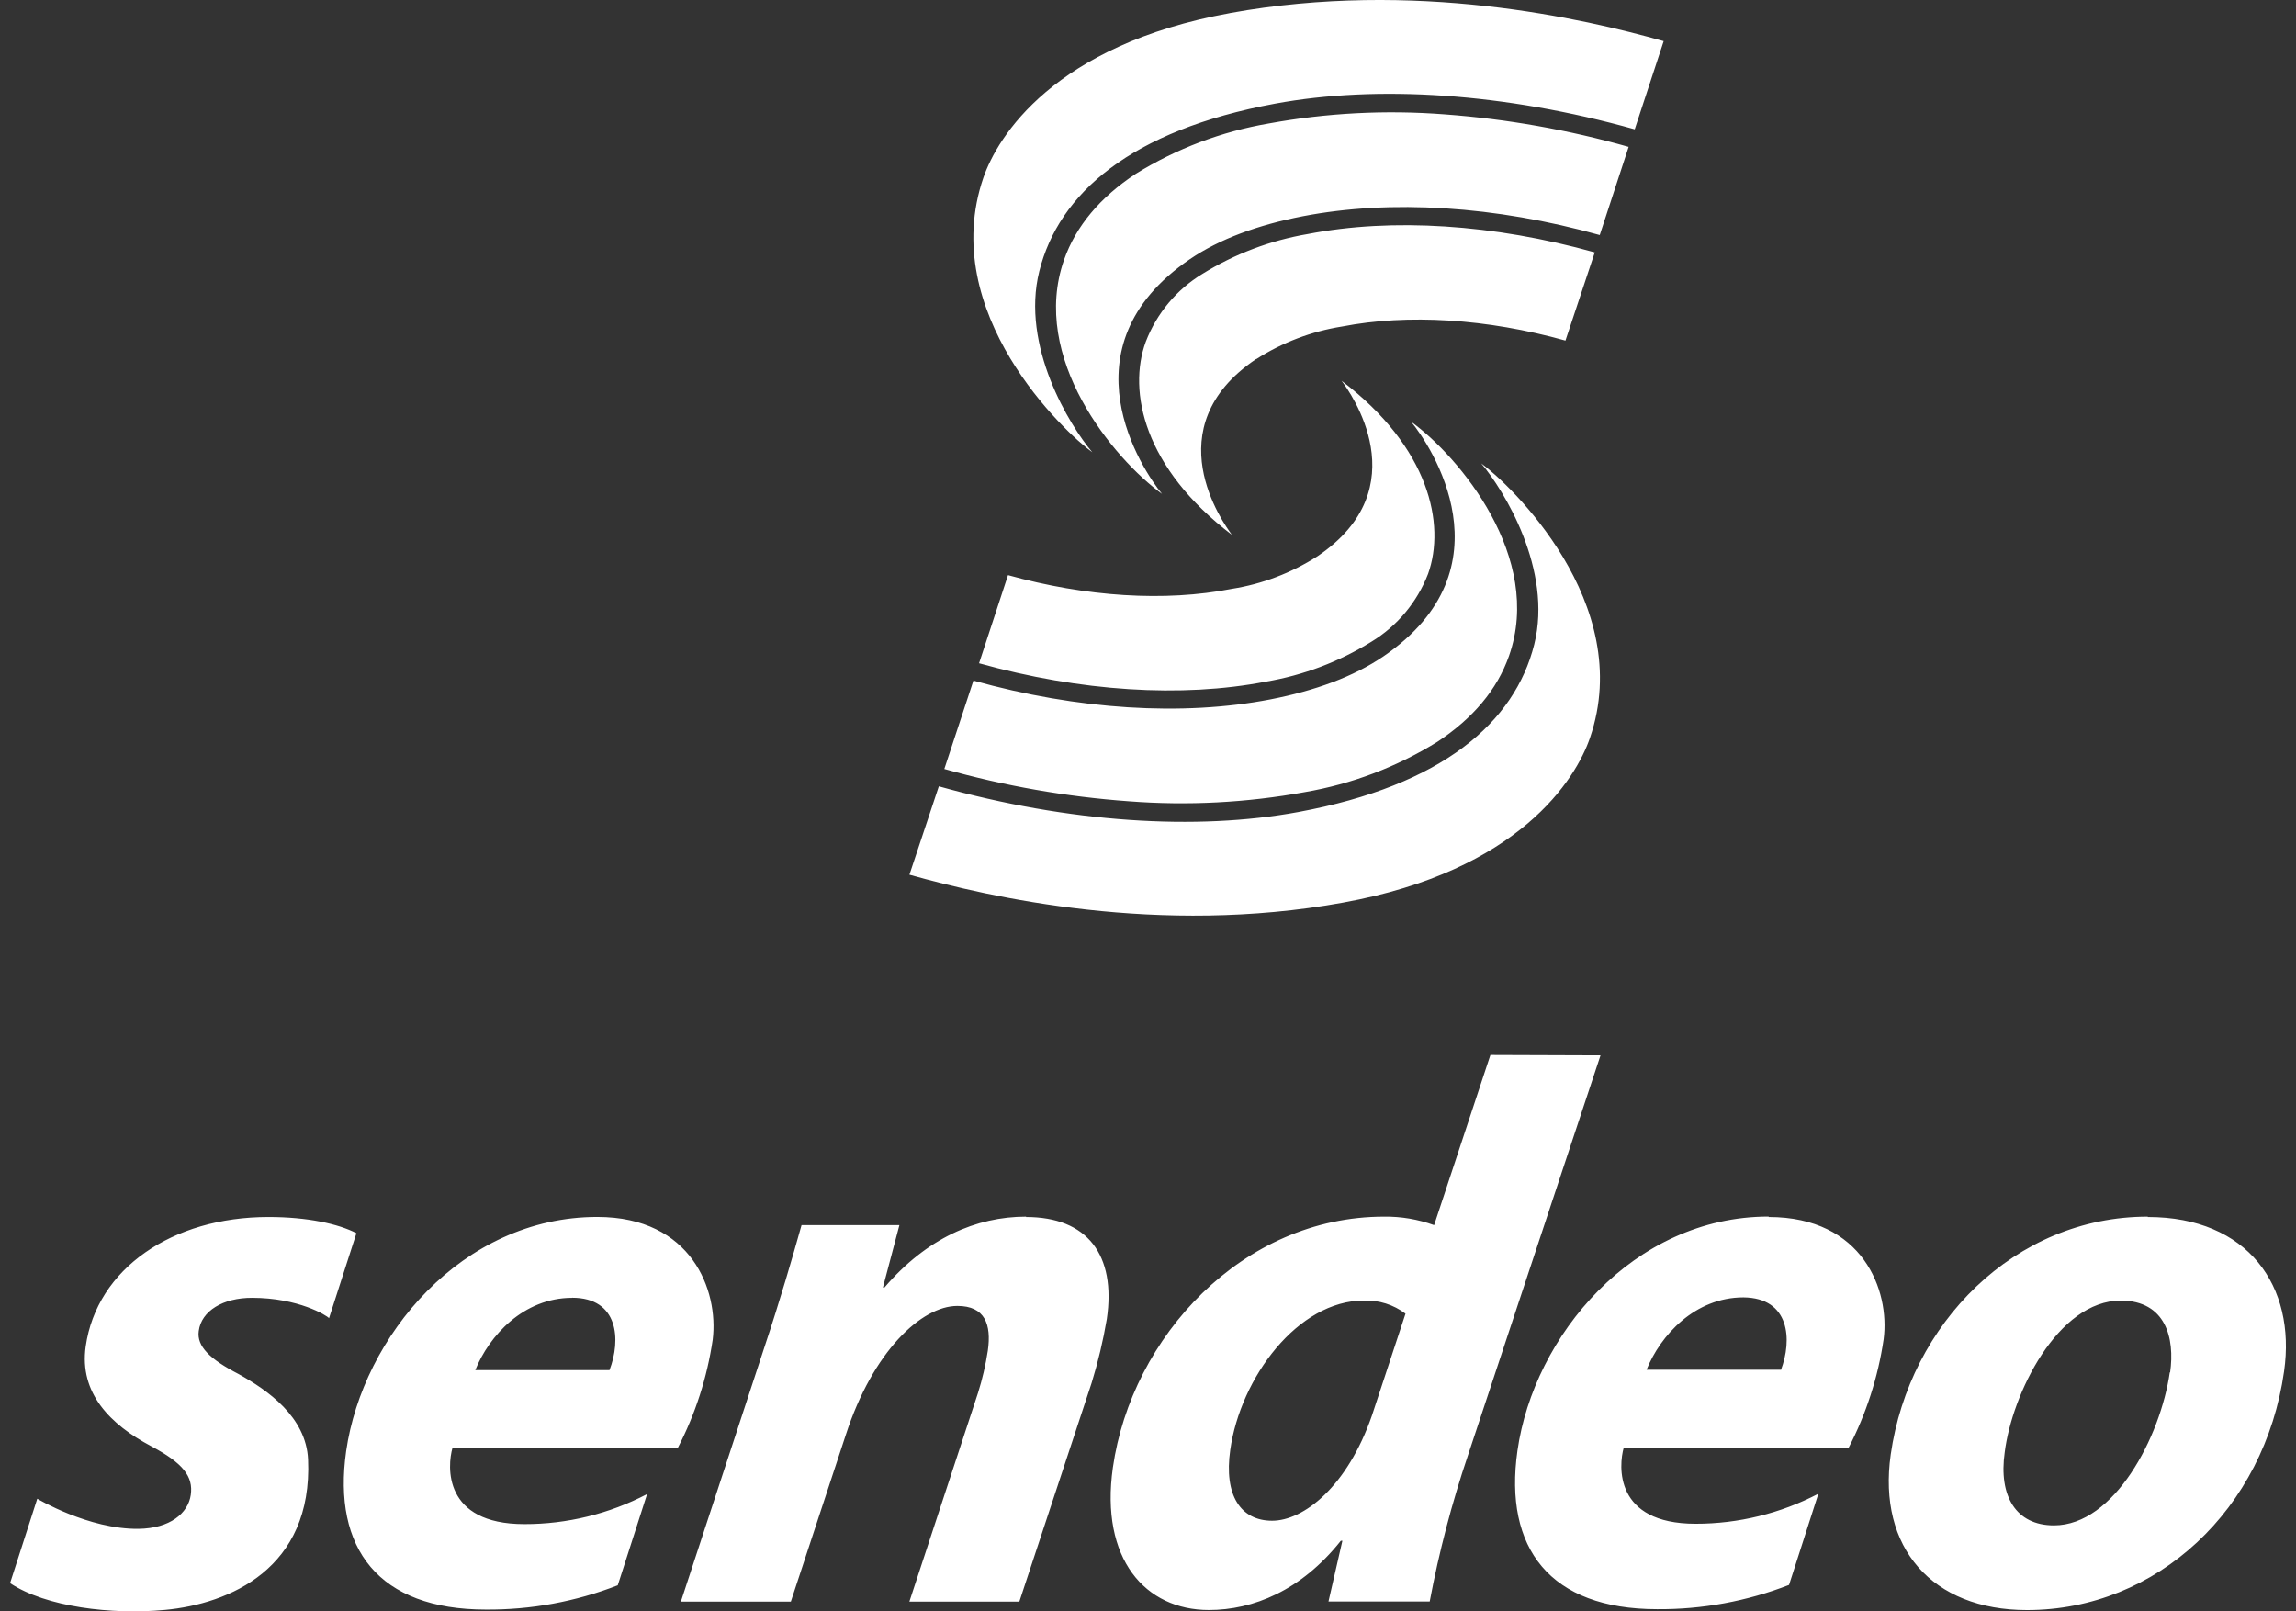 <svg width="114" height="80" viewBox="0 0 114 80" fill="none" xmlns="http://www.w3.org/2000/svg">
<rect x="0" y="0" width="114" height="80" fill="#333333" stroke="none"/>
<g clip-path="url(#clip0_135_342)">
<path d="M73.544 23.005C74.658 24.312 77.108 28.284 76.176 31.998C75.208 35.856 71.641 38.988 64.471 40.314C59.397 41.252 53.064 40.845 46.614 39.039L45.154 43.428C49.133 44.545 57.53 46.472 66.684 44.813C75.459 43.227 78.247 38.662 78.942 36.64C81.246 29.936 74.888 23.968 73.544 23.005ZM50.05 28.551L48.612 32.929C53.628 34.328 58.665 34.654 62.858 33.841C64.712 33.526 66.488 32.855 68.088 31.863C69.372 31.084 70.363 29.899 70.906 28.492C71.783 26.034 70.978 22.217 66.611 18.905C67.033 19.458 70.458 24.217 65.41 27.62C64.117 28.448 62.669 28.998 61.155 29.236C57.854 29.884 53.934 29.635 50.039 28.551H50.05ZM46.887 38.178C49.883 39.023 52.956 39.56 56.059 39.783C58.972 40.007 61.902 39.854 64.776 39.329C67.11 38.93 69.345 38.083 71.361 36.834C73.137 35.665 74.338 34.233 74.924 32.566C76.642 27.686 72.463 22.675 70.065 20.938C71.022 22.092 75.113 28.206 68.682 32.592C67.204 33.595 65.3 34.291 63.073 34.724C58.705 35.566 53.508 35.237 48.332 33.79L46.887 38.178ZM61.082 0.647C52.31 2.233 49.522 6.798 48.827 8.82C46.523 15.524 52.882 21.491 54.236 22.455C53.122 21.147 50.672 17.176 51.604 13.461C52.572 9.604 56.136 6.472 63.31 5.145C68.383 4.208 74.716 4.614 81.166 6.42L82.604 2.042C78.618 0.914 70.232 -1.013 61.068 0.647H61.082ZM62.378 17.828C63.67 17.002 65.117 16.452 66.629 16.212C69.905 15.575 73.832 15.824 77.727 16.909L79.183 12.531C74.167 11.131 69.129 10.805 64.936 11.619C63.082 11.934 61.305 12.605 59.703 13.597C58.419 14.375 57.43 15.561 56.889 16.967C55.983 19.433 56.802 23.243 61.169 26.554C60.743 25.99 57.319 21.231 62.363 17.828H62.378ZM62.989 6.131C60.654 6.53 58.416 7.377 56.398 8.626C54.625 9.794 53.42 11.227 52.834 12.893C51.12 17.773 55.298 22.785 57.697 24.521C56.74 23.367 52.649 17.253 59.08 12.868C60.554 11.864 62.462 11.168 64.689 10.736C69.057 9.893 74.254 10.223 79.43 11.67L80.864 7.292C77.879 6.446 74.817 5.905 71.725 5.677C68.805 5.451 65.87 5.604 62.989 6.131Z" fill="white"/>
<path d="M12.518 64.434C14.808 64.434 16.227 65.309 16.337 65.445L17.698 61.225C16.802 60.763 15.27 60.422 13.33 60.422C8.547 60.422 4.806 62.987 4.256 66.844C3.925 69.174 5.486 70.727 7.499 71.797C9.09 72.64 9.603 73.303 9.472 74.219C9.341 75.135 8.438 75.882 6.88 75.904C4.398 75.933 1.85 74.409 1.85 74.409L0.5 78.6C2.283 79.787 5.552 80.175 8.18 79.93C11.383 79.633 15.532 77.882 15.296 72.457C15.201 70.346 13.283 69.013 11.845 68.218C10.429 67.485 9.759 66.844 9.869 66.079C9.996 65.086 11.077 64.43 12.518 64.434ZM50.947 60.404C48.475 60.404 46.008 61.474 43.915 63.921H43.838L44.657 60.825H39.798C39.336 62.47 38.739 64.533 37.949 66.903L33.807 79.516H39.267L42 71.222C43.343 67.093 45.753 64.837 47.536 64.837C48.905 64.837 49.233 65.752 49.047 67.057C48.938 67.768 48.775 68.47 48.559 69.156L45.152 79.516H50.612L54.201 68.658C54.521 67.619 54.773 66.561 54.954 65.489C55.424 62.294 53.982 60.422 50.947 60.422V60.404ZM74.001 52.377L71.206 60.825C70.41 60.536 69.569 60.393 68.723 60.404C61.699 60.404 56.184 66.368 55.256 72.859C54.612 77.409 56.872 79.934 60.024 79.934C62.208 79.934 64.603 78.977 66.576 76.494H66.652L65.961 79.512H70.987C71.45 77.05 72.085 74.624 72.887 72.251L79.468 52.396L74.001 52.377ZM68.123 70.266C66.896 73.819 64.72 75.501 63.162 75.501C61.604 75.501 60.76 74.241 61.084 71.984C61.589 68.394 64.45 64.569 67.715 64.569C68.459 64.541 69.191 64.771 69.786 65.221L68.123 70.266ZM106.642 60.404C100.036 60.404 94.802 65.716 93.877 72.215C93.222 76.842 95.934 79.937 100.644 79.937C107.097 79.937 112.44 74.929 113.408 68.086C114.013 63.862 111.614 60.422 106.642 60.422V60.404ZM107.734 68.126C107.275 71.336 104.982 75.732 101.983 75.732C100.087 75.732 99.228 74.266 99.537 72.101C99.901 69.196 102.162 64.569 105.314 64.569C107.53 64.588 107.992 66.423 107.749 68.145L107.734 68.126ZM33.654 71.885C34.526 70.204 35.112 68.387 35.387 66.511C35.689 64.071 34.339 60.419 29.658 60.419C22.939 60.419 18.011 66.346 17.188 72.039C16.5 76.893 18.804 79.912 24.122 79.912C26.362 79.929 28.584 79.52 30.673 78.706L32.129 74.178C30.247 75.16 28.157 75.672 26.036 75.669C21.982 75.669 22.211 72.775 22.466 71.885H33.654ZM28.406 64.43C30.71 64.43 30.845 66.514 30.262 68.024H23.598C24.282 66.317 25.996 64.434 28.406 64.434V64.43ZM87.817 60.4C81.095 60.4 76.152 66.328 75.344 72.021C74.656 76.875 76.964 79.893 82.278 79.893C84.517 79.91 86.74 79.501 88.829 78.688L90.285 74.16C88.401 75.142 86.31 75.653 84.189 75.651C80.134 75.651 80.367 72.757 80.622 71.867H91.792C92.663 70.185 93.249 68.369 93.525 66.493C93.845 64.075 92.498 60.422 87.817 60.422V60.4ZM88.422 68.005H81.754C82.442 66.295 84.156 64.412 86.565 64.412C88.869 64.434 89 66.518 88.422 68.028V68.005Z" fill="white"/>
</g>
<defs>
<clipPath id="clip0_135_342">
<rect width="113" height="80" fill="white" transform="translate(0.5)"/>
</clipPath>
</defs>
</svg>
